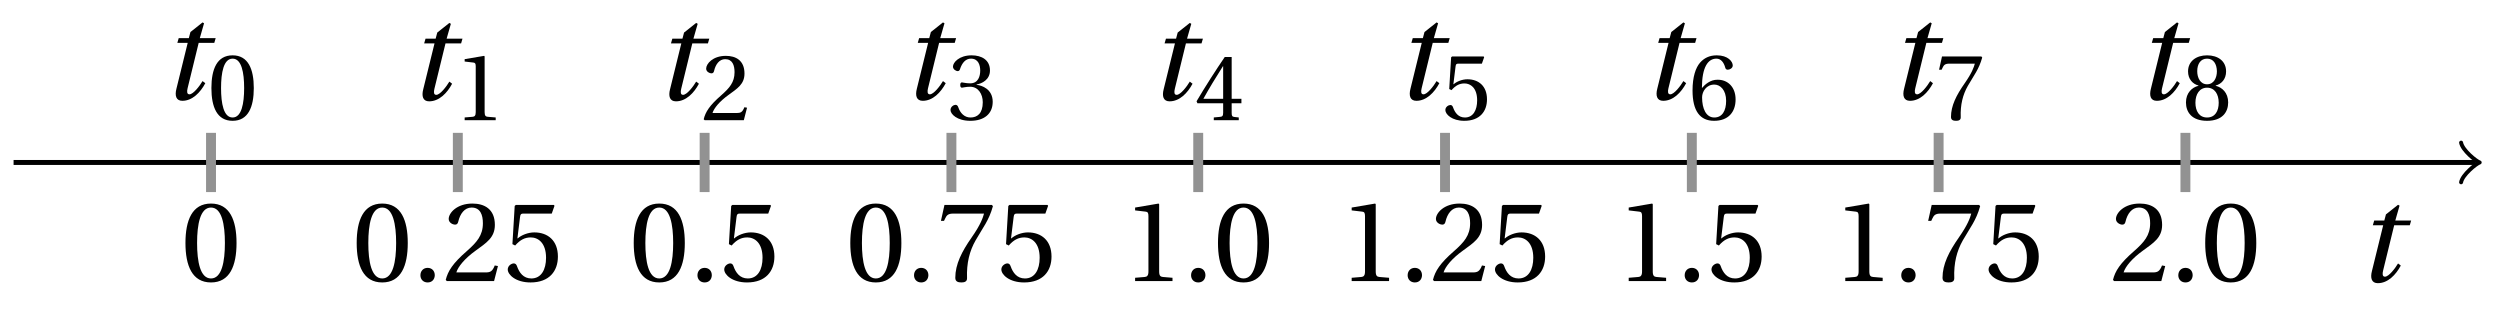 <svg xmlns="http://www.w3.org/2000/svg" xmlns:xlink="http://www.w3.org/1999/xlink" version="1.1" width="201" height="25" viewBox="0 0 201 25">
<defs>
<path id="font_1_1" d="M.428 .452 .439 .49H.312L.346 .609 .334 .616 .237 .539 .224 .49H.143L.132 .452H.215L.125 .086C.11 .029 .122-.012 .172-.012 .252-.012 .316 .054 .356 .129L.334 .146C.311 .107 .26 .04 .229 .04 .208 .04 .208 .063 .214 .088L.303 .452H.428Z"/>
<path id="font_2_2" d="M.265 .645C.36 .645 .387 .497 .387 .334 .387 .171 .36 .023 .265 .023 .17 .023 .143 .171 .143 .334 .143 .497 .17 .645 .265 .645M.265 .68C.1 .68 .041 .534 .041 .334 .041 .134 .1-.012 .265-.012 .43-.012 .489 .134 .489 .334 .489 .534 .43 .68 .265 .68Z"/>
<path id="font_2_1" d="M.133-.012C.172-.012 .195 .015 .196 .051 .196 .088 .172 .116 .133 .116 .095 .116 .07 .088 .07 .051 .07 .015 .095-.012 .133-.012Z"/>
<path id="font_2_4" d="M.485 .132 .457 .137C.436 .083 .416 .076 .376 .076H.12C.136 .128 .195 .199 .288 .266 .384 .336 .458 .381 .458 .493 .458 .632 .366 .68 .261 .68 .124 .68 .053 .597 .053 .545 .053 .511 .091 .495 .108 .495 .126 .495 .133 .505 .137 .522 .153 .59 .192 .645 .254 .645 .331 .645 .353 .58 .353 .507 .353 .4 .299 .34 .212 .263 .089 .156 .046 .088 .027 .01L.037 0H.451L.485 .132Z"/>
<path id="font_2_7" d="M.426 .592 .45 .66 .445 .668H.111L.101 .659 .081 .324 .105 .312C.147 .36 .188 .383 .242 .383 .306 .383 .376 .336 .376 .204 .376 .101 .334 .023 .247 .023 .177 .023 .141 .074 .121 .131 .116 .146 .107 .155 .093 .155 .073 .155 .04 .135 .04 .102 .04 .056 .11-.012 .24-.012 .405-.012 .48 .088 .48 .215 .48 .355 .392 .427 .273 .427 .218 .427 .159 .403 .127 .374L.125 .376 .148 .563C.151 .588 .158 .592 .177 .592H.426Z"/>
<path id="font_2_3" d="M.437 0V.029L.353 .036C.332 .038 .32 .046 .32 .085V.674L.315 .68 .109 .645V.62L.202 .609C.219 .607 .226 .599 .226 .57V.085C.226 .066 .223 .054 .217 .047 .212 .04 .204 .037 .193 .036L.109 .029V0H.437Z"/>
<path id="font_2_9" d="M.072 .668 .041 .528H.068L.078 .549C.091 .577 .104 .592 .149 .592H.419C.409 .556 .391 .498 .31 .382 .224 .259 .167 .147 .167 .029 .167-.004 .19-.012 .221-.012 .25-.012 .271-.003 .27 .026 .265 .158 .292 .264 .345 .357 .409 .469 .462 .531 .497 .657L.488 .668H.072Z"/>
<path id="font_2_5" d="M.13 .366C.13 .349 .135 .338 .148 .338 .16 .338 .187 .348 .235 .348 .32 .348 .368 .271 .368 .184 .368 .065 .309 .023 .238 .023 .172 .023 .129 .073 .11 .129 .104 .148 .094 .157 .08 .157 .062 .157 .027 .138 .027 .102 .027 .059 .096-.012 .237-.012 .382-.012 .473 .061 .473 .189 .473 .323 .358 .363 .303 .368V.372C.357 .381 .444 .421 .444 .52 .444 .631 .357 .68 .25 .68 .118 .68 .053 .604 .053 .561 .053 .53 .088 .513 .102 .513 .115 .513 .123 .52 .127 .533 .149 .601 .187 .645 .243 .645 .322 .645 .341 .575 .341 .519 .341 .459 .32 .384 .235 .384 .187 .384 .16 .394 .148 .394 .135 .394 .13 .384 .13 .366Z"/>
<path id="font_2_6" d="M.3 .179V.077C.3 .043 .289 .037 .265 .035L.201 .029V0H.465V.029L.42 .034C.397 .037 .39 .043 .39 .077V.179H.493V.226H.39V.668H.317C.223 .53 .111 .356 .019 .2L.028 .179H.3M.091 .226C.151 .335 .221 .45 .298 .571H.3V.226H.091Z"/>
<path id="font_2_8" d="M.272-.012C.42-.012 .499 .078 .499 .214 .499 .349 .412 .424 .308 .422 .232 .424 .172 .369 .145 .336H.143C.144 .556 .207 .645 .297 .645 .343 .645 .375 .606 .39 .549 .393 .537 .401 .528 .416 .528 .438 .528 .469 .545 .469 .573 .469 .613 .42 .68 .3 .68 .221 .68 .165 .65 .123 .602 .078 .55 .044 .454 .044 .309 .044 .093 .122-.012 .272-.012M.274 .371C.337 .371 .399 .314 .399 .199 .399 .094 .358 .023 .274 .023 .187 .023 .145 .116 .145 .236 .145 .297 .19 .371 .274 .371Z"/>
<path id="font_2_10" d="M.265 .338C.345 .338 .388 .27 .388 .179 .388 .091 .35 .023 .265 .023 .182 .023 .142 .091 .142 .179 .142 .27 .186 .338 .265 .338M.265-.012C.427-.012 .488 .081 .488 .182 .488 .284 .424 .342 .356 .358V.361C.417 .377 .466 .428 .466 .51 .466 .619 .381 .68 .265 .68 .151 .68 .064 .618 .064 .51 .064 .428 .114 .377 .174 .361V.358C.107 .342 .042 .284 .042 .182 .042 .081 .102-.012 .265-.012M.265 .374C.193 .374 .161 .444 .161 .512 .161 .589 .197 .645 .265 .645 .333 .645 .367 .589 .369 .512 .369 .444 .338 .374 .265 .374Z"/>
</defs>
<path transform="matrix(1,0,0,-1,16.966,13.062)" stroke-width=".399" stroke-linecap="butt" stroke-miterlimit="10" stroke-linejoin="miter" fill="none" stroke="#000000" d="M-15.874 0H182.096"/>
<path transform="matrix(1,0,0,-1,199.068,13.062)" stroke-width=".319" stroke-linecap="round" stroke-linejoin="round" fill="none" stroke="#000000" d="M-1.196 1.594C-1.096 .996 0 .1 .299 0 0-.1-1.096-.996-1.196-1.594"/>
<use data-text="t" xlink:href="#font_1_1" transform="matrix(10.037,0,0,-10.037,189.451,22.647)"/>
<path transform="matrix(1,0,0,-1,16.966,13.062)" stroke-width=".797" stroke-linecap="butt" stroke-miterlimit="10" stroke-linejoin="miter" fill="none" stroke="#929292" d="M0 2.381V-2.381"/>
<use data-text="0" xlink:href="#font_2_2" transform="matrix(9.166,0,0,-9.166,14.535,22.599)"/>
<use data-text="t" xlink:href="#font_1_1" transform="matrix(10.037,0,0,-10.037,12.933,7.985)"/>
<use data-text="0" xlink:href="#font_2_2" transform="matrix(7.608,0,0,-7.608,16.685,9.622)"/>
<path transform="matrix(1,0,0,-1,16.966,13.062)" stroke-width=".797" stroke-linecap="butt" stroke-miterlimit="10" stroke-linejoin="miter" fill="none" stroke="#929292" d="M19.843 2.381V-2.381"/>
<use data-text="0" xlink:href="#font_2_2" transform="matrix(9.166,0,0,-9.166,28.302,22.599)"/>
<use data-text="." xlink:href="#font_2_1" transform="matrix(9.166,0,0,-9.166,33.16,22.599)"/>
<use data-text="2" xlink:href="#font_2_4" transform="matrix(9.166,0,0,-9.166,35.589,22.599)"/>
<use data-text="5" xlink:href="#font_2_7" transform="matrix(9.166,0,0,-9.166,40.456,22.599)"/>
<use data-text="t" xlink:href="#font_1_1" transform="matrix(10.037,0,0,-10.037,32.777,8.027)"/>
<use data-text="1" xlink:href="#font_2_3" transform="matrix(7.608,0,0,-7.608,36.529,9.664)"/>
<path transform="matrix(1,0,0,-1,16.966,13.062)" stroke-width=".797" stroke-linecap="butt" stroke-miterlimit="10" stroke-linejoin="miter" fill="none" stroke="#929292" d="M39.686 2.381V-2.381"/>
<use data-text="0" xlink:href="#font_2_2" transform="matrix(9.166,0,0,-9.166,50.576,22.599)"/>
<use data-text="." xlink:href="#font_2_1" transform="matrix(9.166,0,0,-9.166,55.433,22.599)"/>
<use data-text="5" xlink:href="#font_2_7" transform="matrix(9.166,0,0,-9.166,57.862,22.599)"/>
<use data-text="t" xlink:href="#font_1_1" transform="matrix(10.037,0,0,-10.037,52.62,8.027)"/>
<use data-text="2" xlink:href="#font_2_4" transform="matrix(7.608,0,0,-7.608,56.372,9.664)"/>
<path transform="matrix(1,0,0,-1,16.966,13.062)" stroke-width=".797" stroke-linecap="butt" stroke-miterlimit="10" stroke-linejoin="miter" fill="none" stroke="#929292" d="M59.528 2.381V-2.381"/>
<use data-text="0" xlink:href="#font_2_2" transform="matrix(9.166,0,0,-9.166,67.988,22.599)"/>
<use data-text="." xlink:href="#font_2_1" transform="matrix(9.166,0,0,-9.166,72.846,22.599)"/>
<use data-text="7" xlink:href="#font_2_9" transform="matrix(9.166,0,0,-9.166,75.275,22.599)"/>
<use data-text="5" xlink:href="#font_2_7" transform="matrix(9.166,0,0,-9.166,80.142,22.599)"/>
<use data-text="t" xlink:href="#font_1_1" transform="matrix(10.037,0,0,-10.037,72.463,7.985)"/>
<use data-text="3" xlink:href="#font_2_5" transform="matrix(7.608,0,0,-7.608,76.215,9.622)"/>
<path transform="matrix(1,0,0,-1,16.966,13.062)" stroke-width=".797" stroke-linecap="butt" stroke-miterlimit="10" stroke-linejoin="miter" fill="none" stroke="#929292" d="M79.371 2.381V-2.381"/>
<use data-text="1" xlink:href="#font_2_3" transform="matrix(9.166,0,0,-9.166,90.263,22.599)"/>
<use data-text="." xlink:href="#font_2_1" transform="matrix(9.166,0,0,-9.166,95.121,22.599)"/>
<use data-text="0" xlink:href="#font_2_2" transform="matrix(9.166,0,0,-9.166,97.55,22.599)"/>
<use data-text="t" xlink:href="#font_1_1" transform="matrix(10.037,0,0,-10.037,92.307,8.027)"/>
<use data-text="4" xlink:href="#font_2_6" transform="matrix(7.608,0,0,-7.608,96.059,9.664)"/>
<path transform="matrix(1,0,0,-1,16.966,13.062)" stroke-width=".797" stroke-linecap="butt" stroke-miterlimit="10" stroke-linejoin="miter" fill="none" stroke="#929292" d="M99.214 2.381V-2.381"/>
<use data-text="1" xlink:href="#font_2_3" transform="matrix(9.166,0,0,-9.166,107.675,22.599)"/>
<use data-text="." xlink:href="#font_2_1" transform="matrix(9.166,0,0,-9.166,112.533,22.599)"/>
<use data-text="2" xlink:href="#font_2_4" transform="matrix(9.166,0,0,-9.166,114.962,22.599)"/>
<use data-text="5" xlink:href="#font_2_7" transform="matrix(9.166,0,0,-9.166,119.829,22.599)"/>
<use data-text="t" xlink:href="#font_1_1" transform="matrix(10.037,0,0,-10.037,112.15,7.985)"/>
<use data-text="5" xlink:href="#font_2_7" transform="matrix(7.608,0,0,-7.608,115.902,9.622)"/>
<path transform="matrix(1,0,0,-1,16.966,13.062)" stroke-width=".797" stroke-linecap="butt" stroke-miterlimit="10" stroke-linejoin="miter" fill="none" stroke="#929292" d="M119.057 2.381V-2.381"/>
<use data-text="1" xlink:href="#font_2_3" transform="matrix(9.166,0,0,-9.166,129.949,22.599)"/>
<use data-text="." xlink:href="#font_2_1" transform="matrix(9.166,0,0,-9.166,134.807,22.599)"/>
<use data-text="5" xlink:href="#font_2_7" transform="matrix(9.166,0,0,-9.166,137.236,22.599)"/>
<use data-text="t" xlink:href="#font_1_1" transform="matrix(10.037,0,0,-10.037,131.993,7.985)"/>
<use data-text="6" xlink:href="#font_2_8" transform="matrix(7.608,0,0,-7.608,135.745,9.622)"/>
<path transform="matrix(1,0,0,-1,16.966,13.062)" stroke-width=".797" stroke-linecap="butt" stroke-miterlimit="10" stroke-linejoin="miter" fill="none" stroke="#929292" d="M138.899 2.381V-2.381"/>
<use data-text="1" xlink:href="#font_2_3" transform="matrix(9.166,0,0,-9.166,147.361,22.599)"/>
<use data-text="." xlink:href="#font_2_1" transform="matrix(9.166,0,0,-9.166,152.219,22.599)"/>
<use data-text="7" xlink:href="#font_2_9" transform="matrix(9.166,0,0,-9.166,154.648,22.599)"/>
<use data-text="5" xlink:href="#font_2_7" transform="matrix(9.166,0,0,-9.166,159.515,22.599)"/>
<use data-text="t" xlink:href="#font_1_1" transform="matrix(10.037,0,0,-10.037,151.837,7.985)"/>
<use data-text="7" xlink:href="#font_2_9" transform="matrix(7.608,0,0,-7.608,155.589,9.622)"/>
<path transform="matrix(1,0,0,-1,16.966,13.062)" stroke-width=".797" stroke-linecap="butt" stroke-miterlimit="10" stroke-linejoin="miter" fill="none" stroke="#929292" d="M158.742 2.381V-2.381"/>
<use data-text="2" xlink:href="#font_2_4" transform="matrix(9.166,0,0,-9.166,169.636,22.599)"/>
<use data-text="." xlink:href="#font_2_1" transform="matrix(9.166,0,0,-9.166,174.494,22.599)"/>
<use data-text="0" xlink:href="#font_2_2" transform="matrix(9.166,0,0,-9.166,176.923,22.599)"/>
<use data-text="t" xlink:href="#font_1_1" transform="matrix(10.037,0,0,-10.037,171.68,7.985)"/>
<use data-text="8" xlink:href="#font_2_10" transform="matrix(7.608,0,0,-7.608,175.432,9.622)"/>
</svg>

